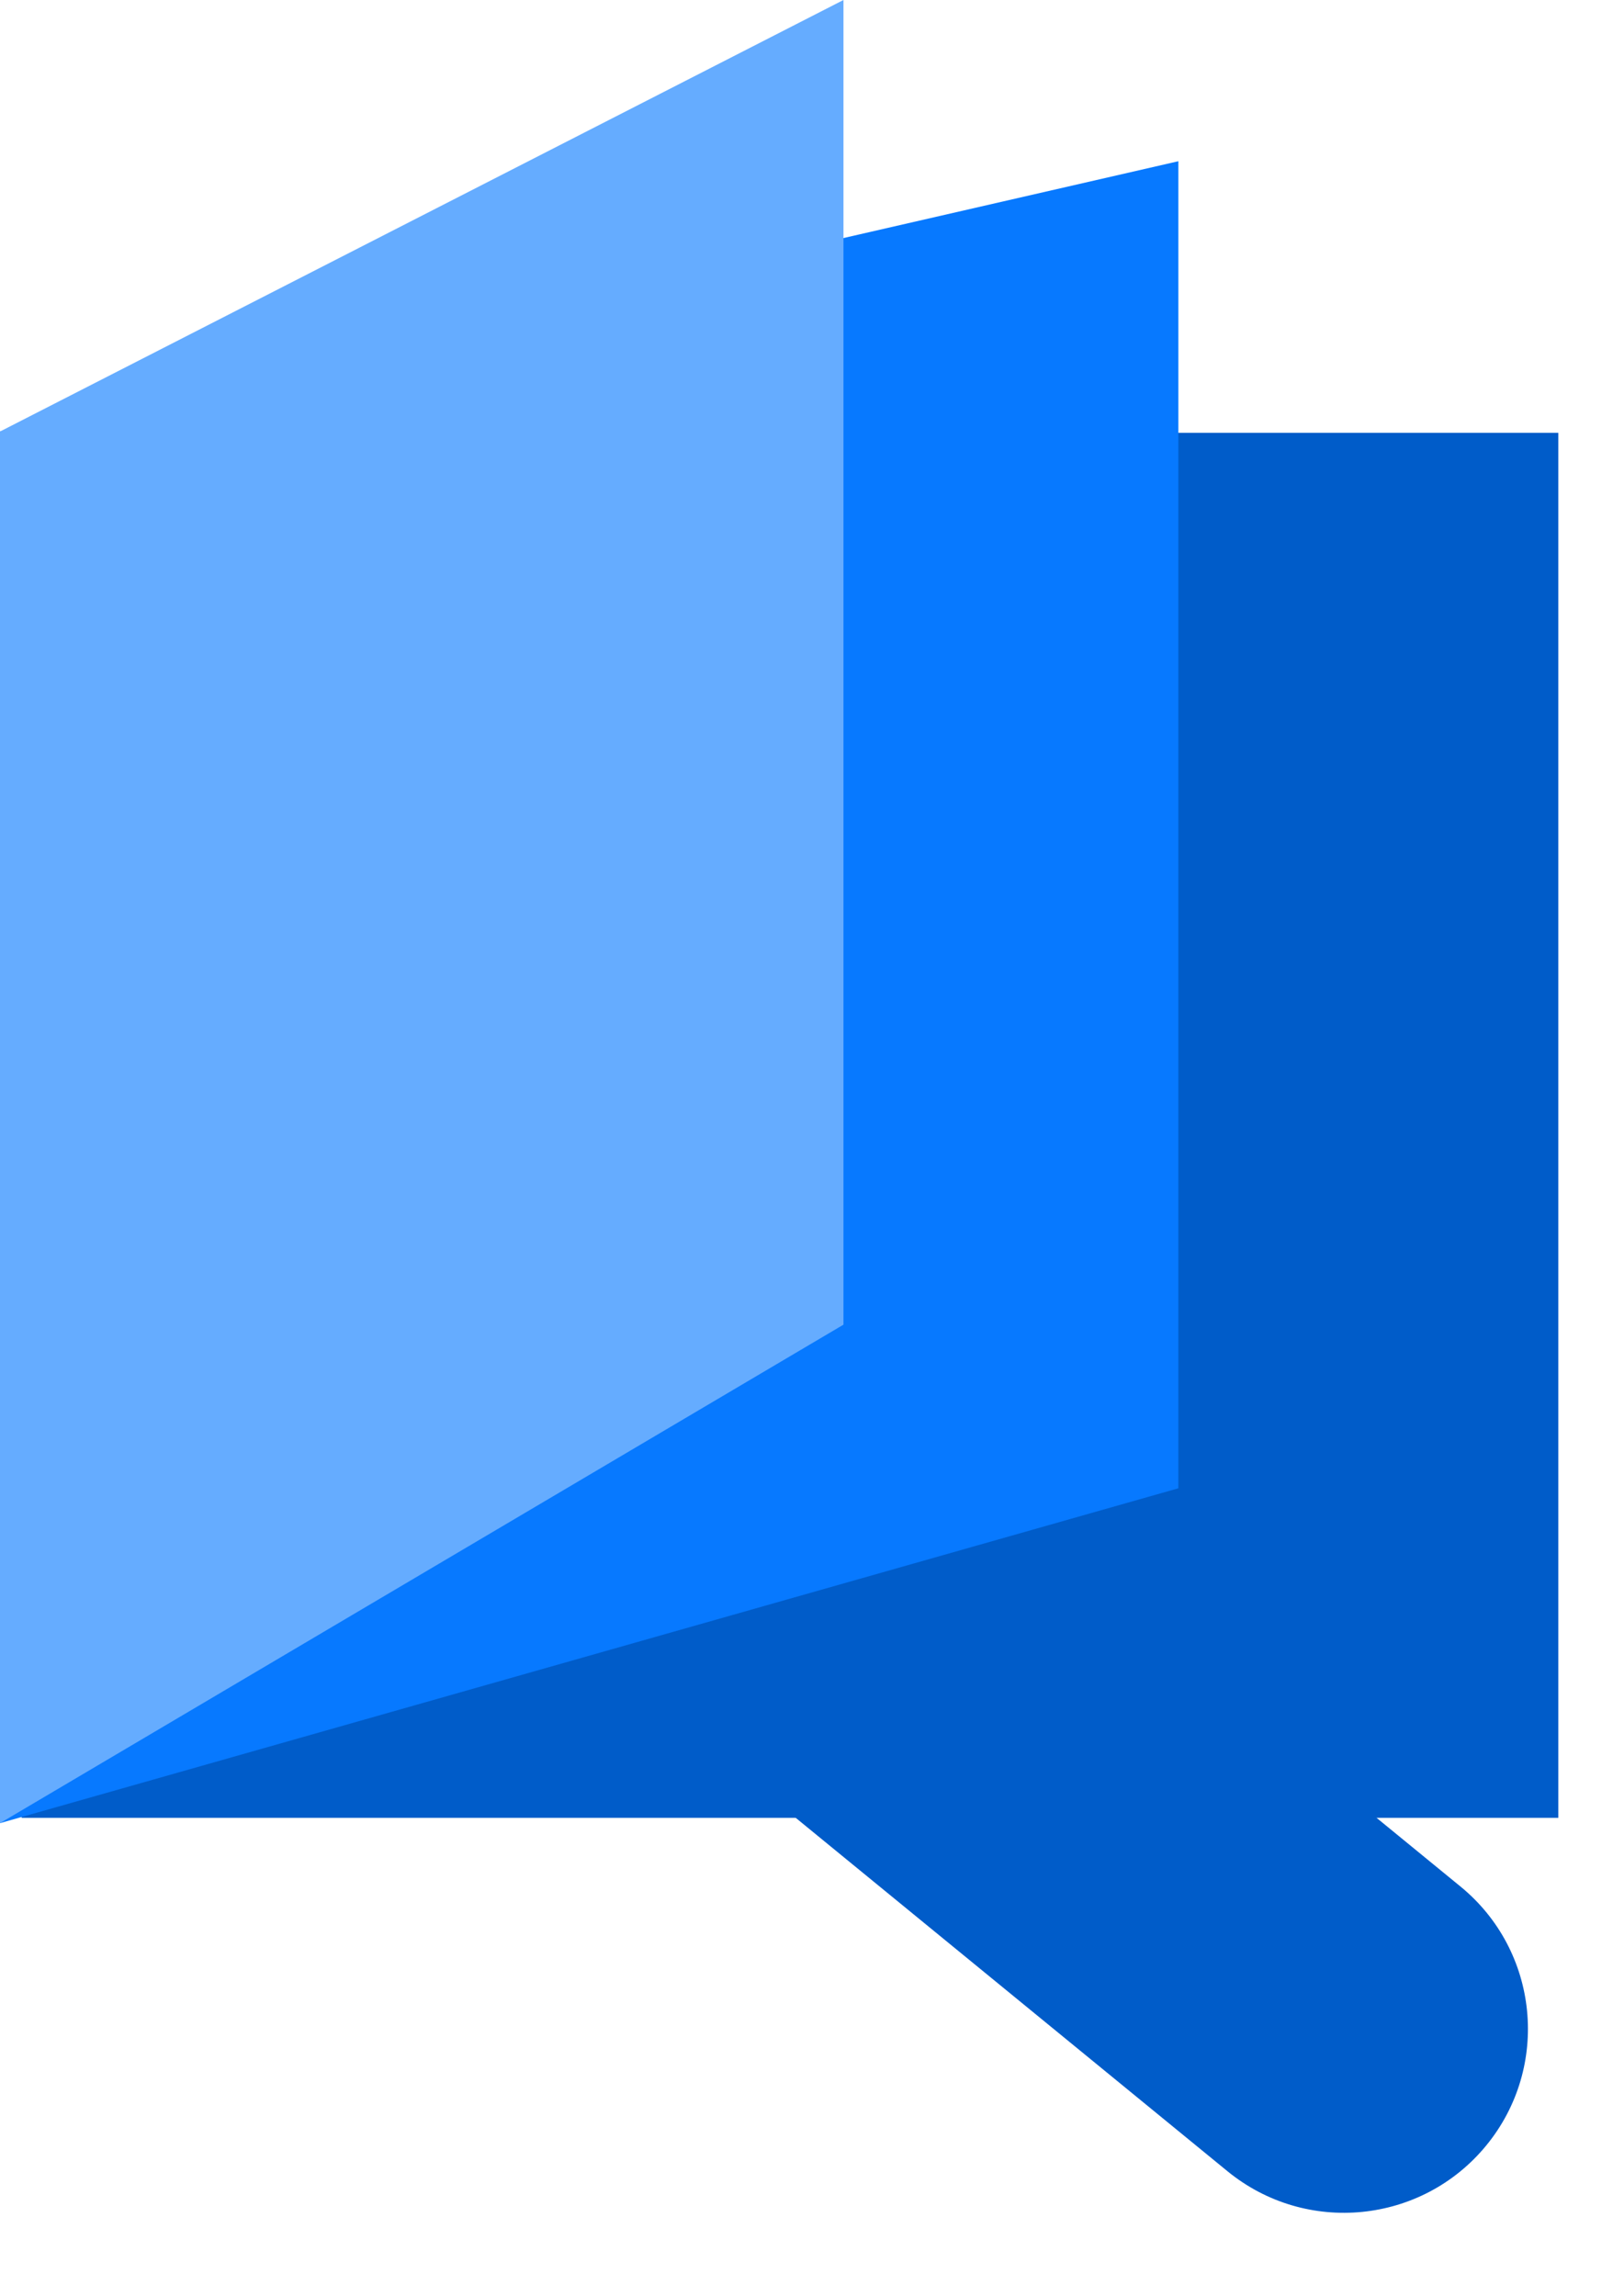 <svg width="118" height="168" viewBox="0 0 118 168" fill="none" xmlns="http://www.w3.org/2000/svg">
<path d="M58.136 132.939C52.384 128.231 51.538 119.752 56.247 114V114C60.955 108.249 69.434 107.403 75.186 112.111L106.843 138.026C112.595 142.734 113.441 151.213 108.733 156.965V156.965C104.024 162.716 95.545 163.562 89.794 158.854L58.136 132.939Z" fill="#005CC9"/>
<path d="M1.583 31.667L114 31.667V133H1.583V31.667Z" fill="#005CC9"/>
<path d="M0 31.573L86.204 11.796V108.889L0 133.389V31.573Z" fill="#0779FF"/>
<path d="M0 31.573L61.704 0V96.918L0 133.389V31.573Z" fill="#65ACFF"/>
</svg>
